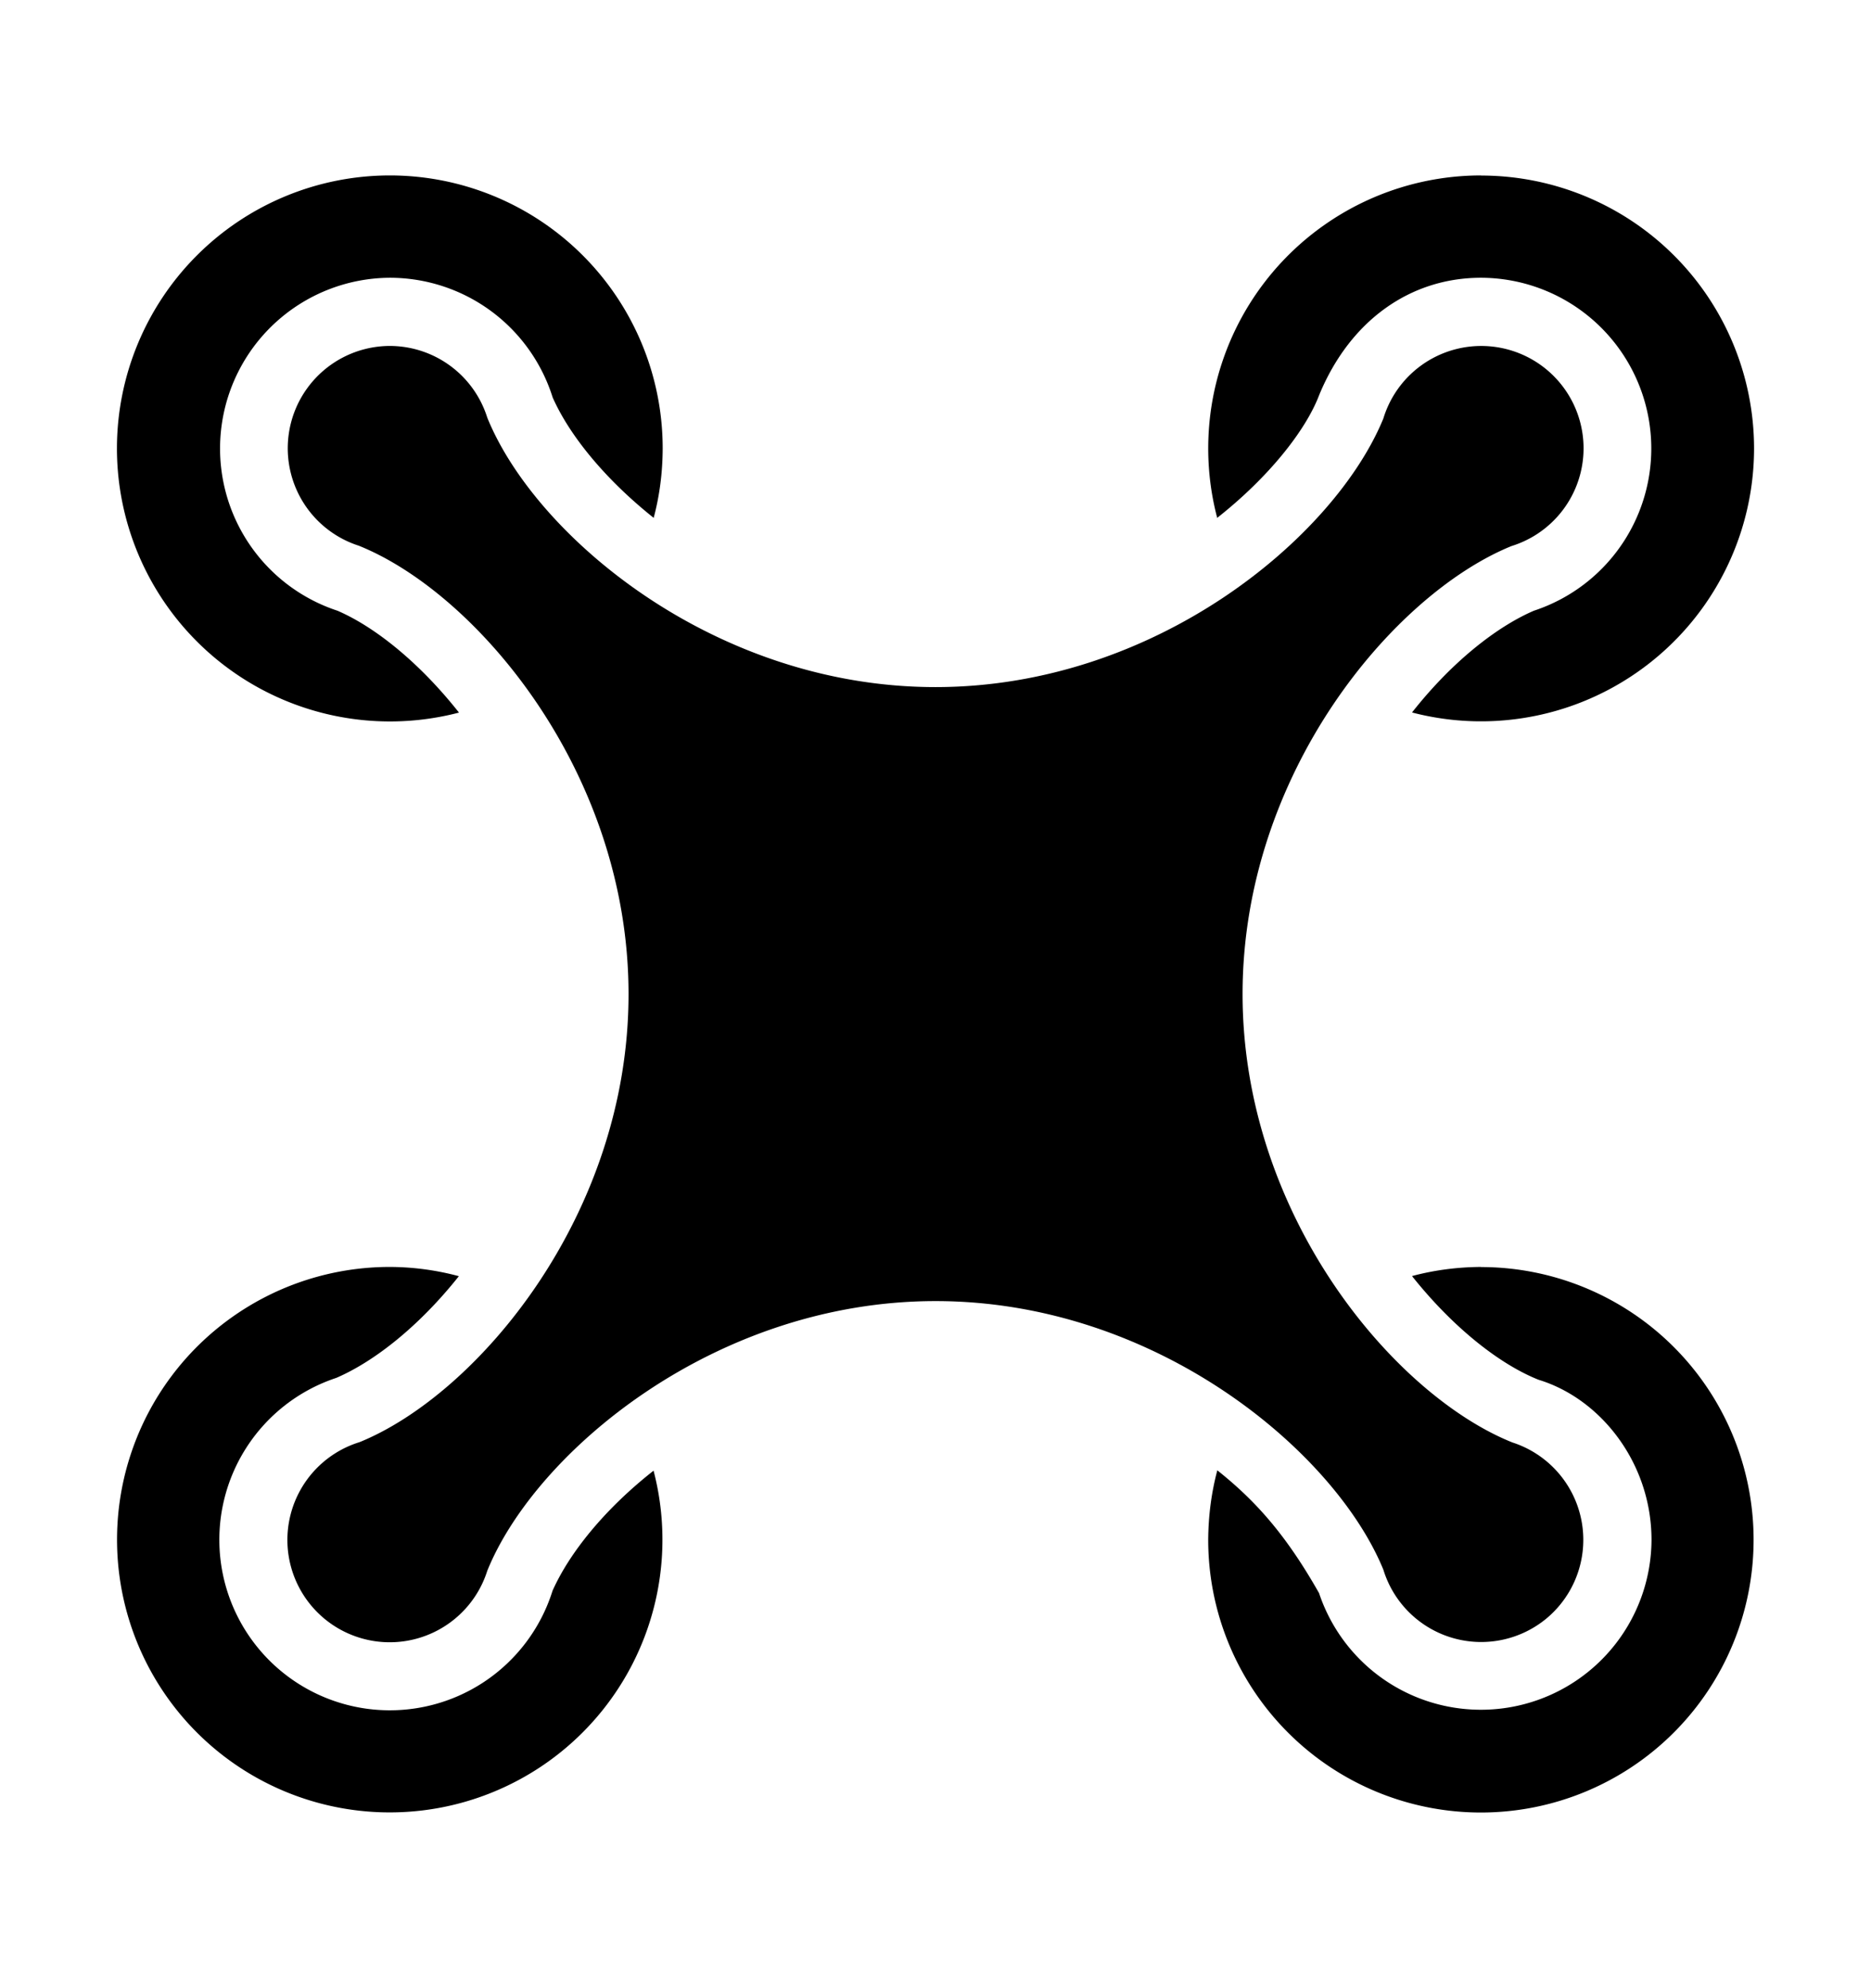 <svg viewBox="0 0 16 17" xmlns="http://www.w3.org/2000/svg"><path d="M3.334 1.5A2.335 2.335 0 0 0 1 3.833a2.335 2.335 0 0 0 2.925 2.26c-.335-.424-.715-.731-1.039-.871a1.46 1.46 0 0 1 .448-2.847 1.46 1.46 0 0 1 1.392 1.023c.143.323.445.696.864 1.03q.076-.285.077-.595A2.334 2.334 0 0 0 3.334 1.5m9.332 0a2.334 2.334 0 0 0-2.257 2.928c.444-.35.758-.75.872-1.05.263-.638.78-1.003 1.384-1.003a1.46 1.46 0 0 1 .452 2.847c-.324.14-.706.443-1.042.87A2.335 2.335 0 0 0 15 3.833a2.335 2.335 0 0 0-2.334-2.332M3.334 2.958a.875.875 0 0 0-.266 1.708c1.011.406 2.307 1.942 2.307 3.834 0 1.888-1.29 3.42-2.3 3.831a.875.875 0 1 0 1.092 1.1c.41-1.013 1.945-2.306 3.834-2.306 1.884 0 3.415 1.285 3.829 2.297a.875.875 0 0 0 1.404.409.875.875 0 0 0-.3-1.497c-1.012-.405-2.308-1.941-2.308-3.834 0-1.888 1.289-3.42 2.3-3.831a.875.875 0 1 0-1.096-1.091C11.416 4.59 9.885 5.875 8 5.875c-1.888 0-3.422-1.29-3.833-2.304a.875.875 0 0 0-.834-.613m0 7.875a2.332 2.332 0 1 0 2.256 1.742c-.42.33-.72.704-.864 1.027a1.458 1.458 0 1 1-1.85-1.82c.326-.14.71-.443 1.049-.87a2.3 2.3 0 0 0-.591-.079m9.332 0q-.306.002-.59.078c.35.44.75.755 1.083.887.534.163.965.715.965 1.369a1.459 1.459 0 0 1-2.843.455c-.28-.494-.538-.786-.87-1.05q-.076.286-.078.595a2.332 2.332 0 1 0 2.333-2.333"/></svg>